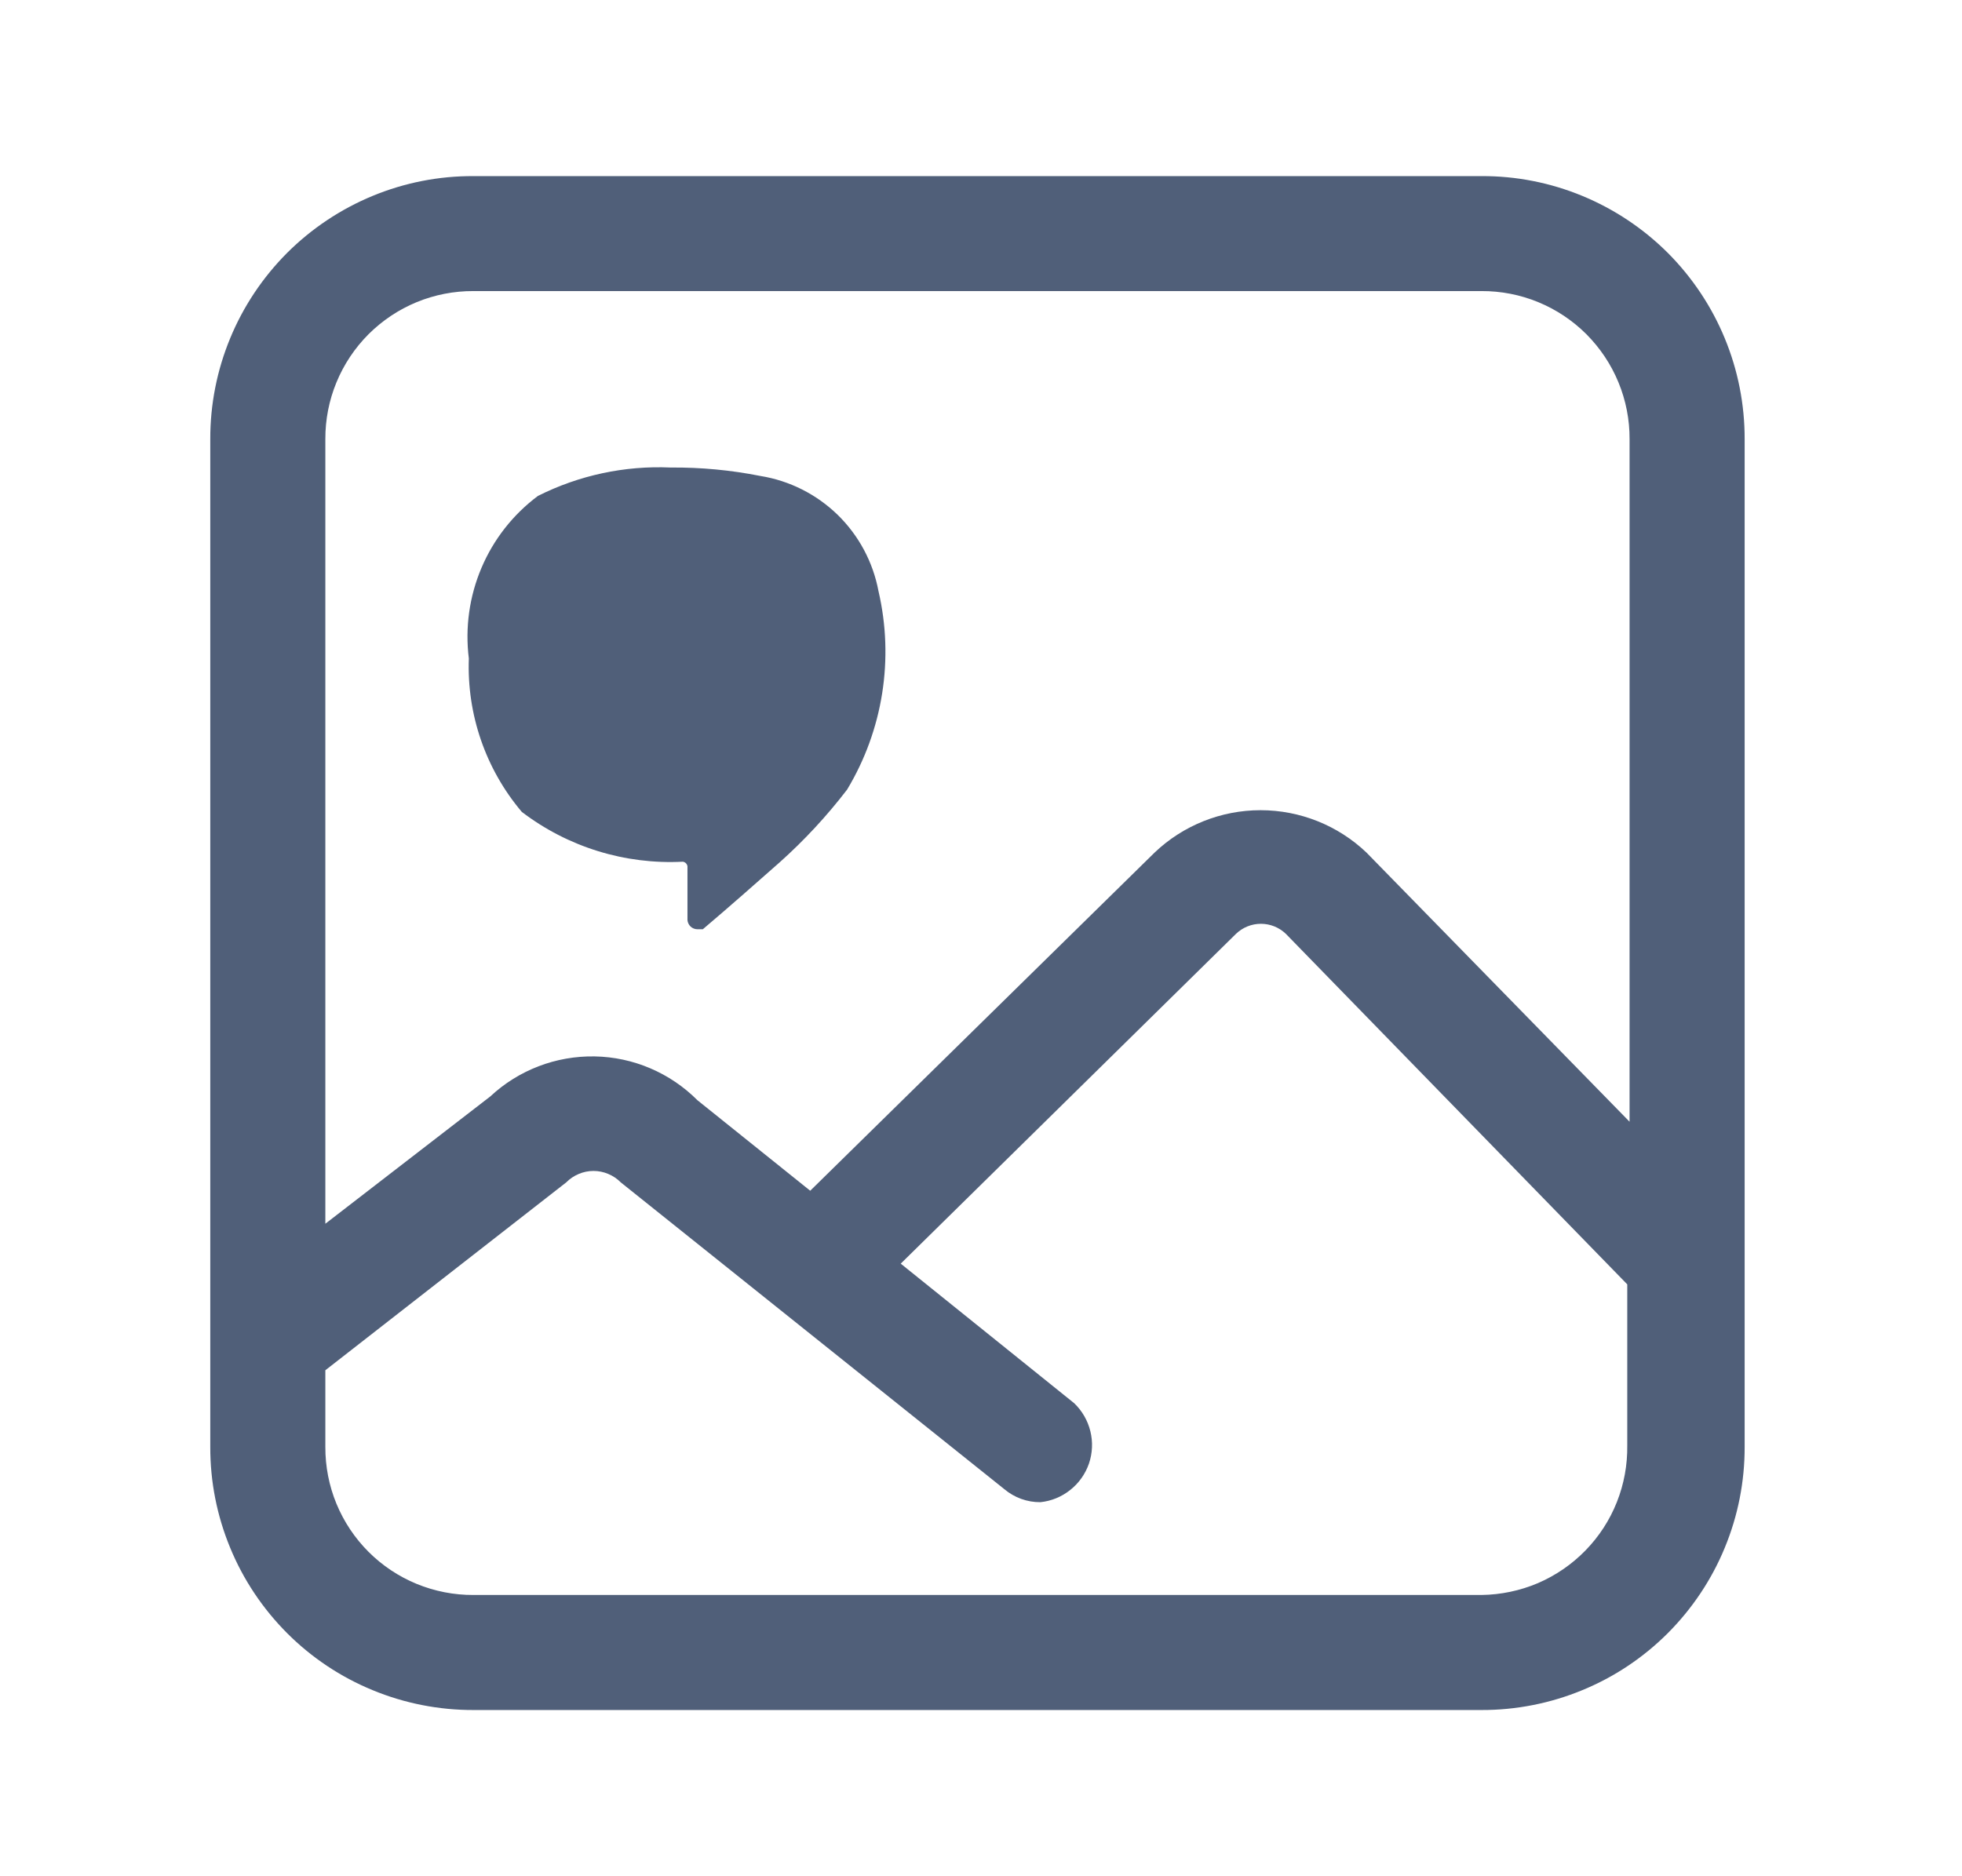 <svg width="23" height="22" viewBox="0 0 23 22" fill="none" xmlns="http://www.w3.org/2000/svg">
<path fill-rule="evenodd" clip-rule="evenodd" d="M5.55 2.065H17.367C17.772 2.063 18.174 2.142 18.549 2.297C18.924 2.452 19.264 2.679 19.551 2.965C19.837 3.252 20.065 3.593 20.219 3.967C20.374 4.342 20.453 4.744 20.452 5.149V16.966C20.453 17.372 20.374 17.773 20.219 18.148C20.065 18.523 19.837 18.863 19.551 19.15C19.264 19.437 18.924 19.664 18.549 19.818C18.174 19.973 17.772 20.052 17.367 20.051H5.55C5.145 20.052 4.743 19.973 4.368 19.818C3.993 19.664 3.653 19.437 3.366 19.15C3.08 18.863 2.852 18.523 2.698 18.148C2.543 17.773 2.464 17.372 2.465 16.966V5.149C2.464 4.744 2.543 4.342 2.698 3.967C2.852 3.593 3.08 3.252 3.366 2.965C3.653 2.679 3.993 2.452 4.368 2.297C4.743 2.142 5.145 2.063 5.55 2.065ZM17.367 3.413H5.55C5.322 3.412 5.096 3.456 4.884 3.543C4.673 3.63 4.482 3.758 4.32 3.919C4.159 4.081 4.031 4.272 3.944 4.484C3.857 4.695 3.813 4.921 3.814 5.149V14.349L5.748 12.856C6.079 12.547 6.518 12.379 6.971 12.387C7.424 12.395 7.856 12.58 8.176 12.901L9.498 13.962L13.536 9.996C13.87 9.678 14.315 9.5 14.777 9.5C15.239 9.5 15.684 9.678 16.018 9.996L19.103 13.153V5.149C19.104 4.921 19.06 4.695 18.973 4.484C18.886 4.272 18.758 4.081 18.597 3.919C18.436 3.758 18.244 3.63 18.033 3.543C17.822 3.456 17.595 3.412 17.367 3.413ZM5.55 18.702H17.367C17.595 18.699 17.819 18.652 18.029 18.563C18.238 18.473 18.427 18.343 18.586 18.18C18.745 18.017 18.87 17.825 18.954 17.613C19.038 17.402 19.079 17.176 19.076 16.948V15.06L15.074 10.95C14.995 10.874 14.89 10.832 14.781 10.832C14.673 10.832 14.568 10.874 14.489 10.95L10.559 14.817L12.592 16.453C12.685 16.542 12.751 16.656 12.782 16.782C12.813 16.907 12.807 17.038 12.766 17.16C12.724 17.282 12.648 17.39 12.547 17.47C12.446 17.551 12.324 17.601 12.196 17.614C12.041 17.615 11.892 17.561 11.773 17.461L7.277 13.864C7.235 13.821 7.185 13.788 7.13 13.765C7.076 13.742 7.017 13.73 6.958 13.73C6.898 13.73 6.839 13.742 6.785 13.765C6.73 13.788 6.68 13.821 6.638 13.864L3.814 16.067V16.966C3.813 17.194 3.857 17.421 3.944 17.632C4.031 17.843 4.159 18.035 4.32 18.196C4.482 18.358 4.673 18.485 4.884 18.572C5.096 18.659 5.322 18.703 5.55 18.702ZM8.041 10.122C8.032 10.113 8.019 10.106 8.005 10.104C7.326 10.139 6.657 9.932 6.117 9.52C5.693 9.019 5.472 8.377 5.496 7.721C5.451 7.36 5.502 6.994 5.644 6.659C5.786 6.324 6.014 6.033 6.306 5.815C6.787 5.573 7.323 5.458 7.861 5.482C8.215 5.479 8.567 5.512 8.914 5.581C9.255 5.636 9.571 5.795 9.819 6.036C10.067 6.278 10.234 6.59 10.298 6.93C10.483 7.725 10.351 8.56 9.93 9.259C9.693 9.568 9.428 9.854 9.138 10.113C8.833 10.383 8.536 10.644 8.239 10.896H8.176C8.147 10.896 8.118 10.885 8.096 10.865C8.075 10.845 8.061 10.817 8.059 10.788V10.158C8.057 10.145 8.051 10.132 8.041 10.122Z" fill="#505F79"/>
</svg>
